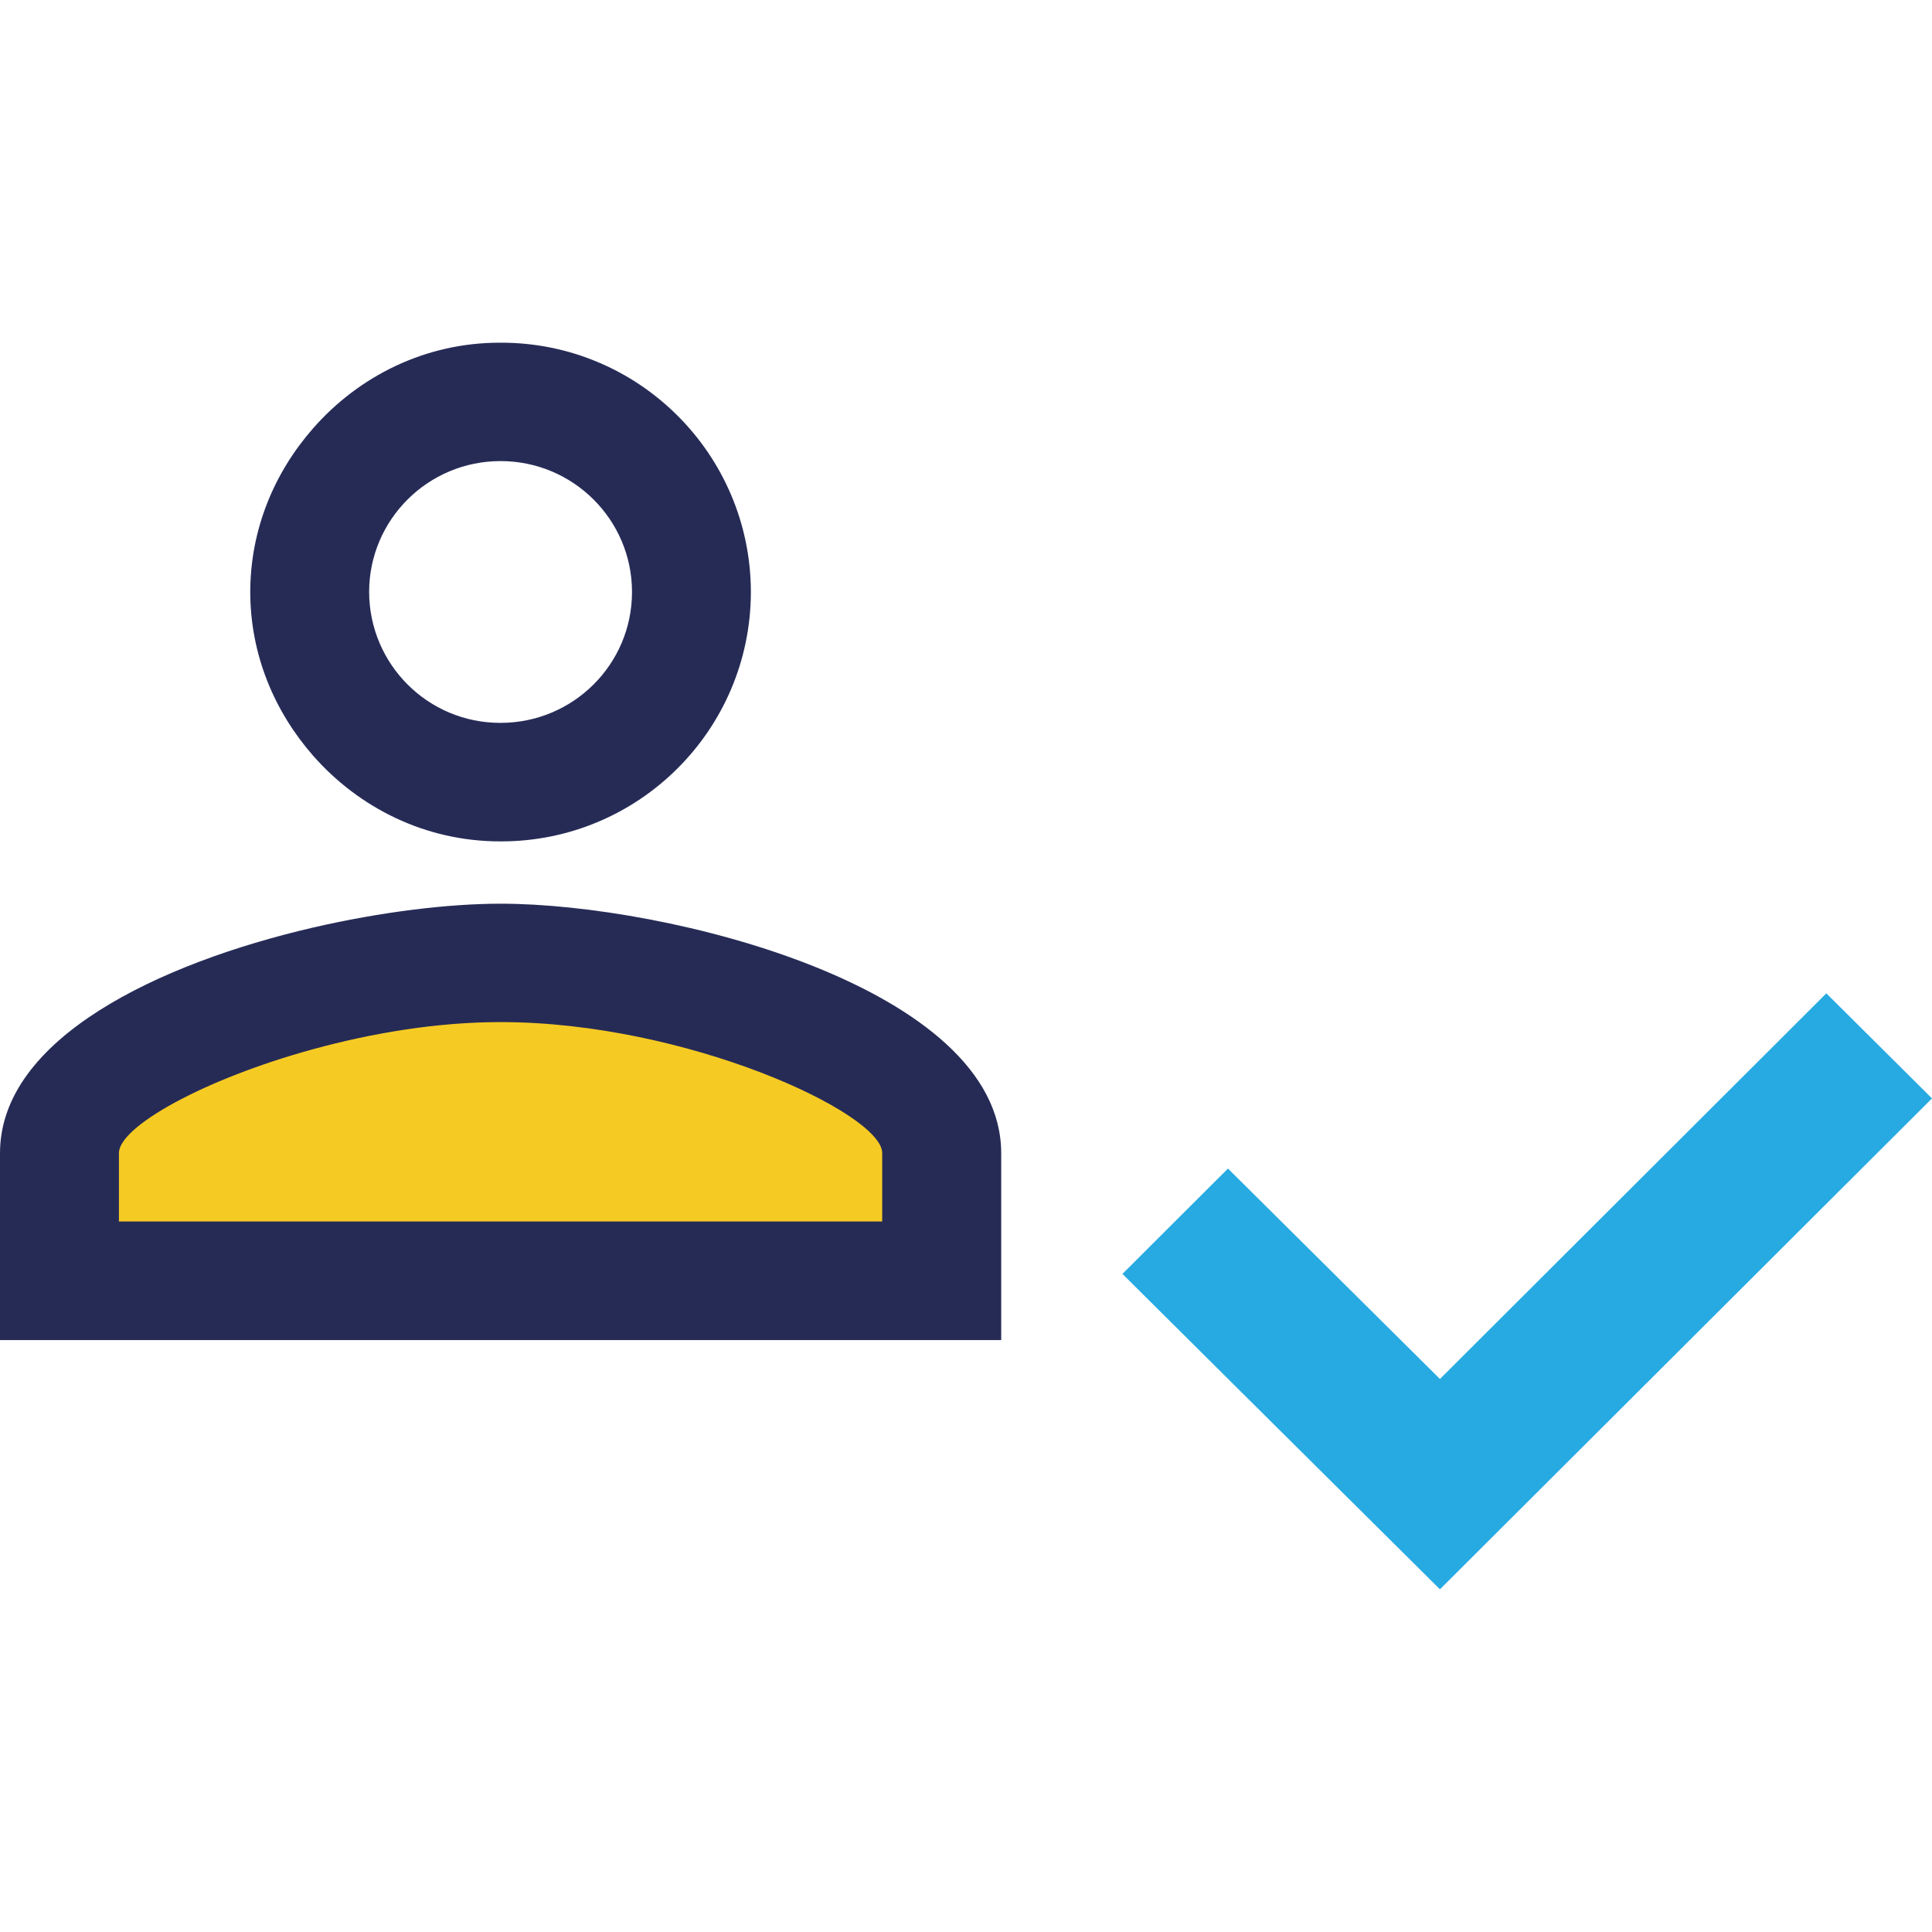 <?xml version="1.0" encoding="utf-8"?>
<!-- Generator: Adobe Illustrator 16.0.0, SVG Export Plug-In . SVG Version: 6.00 Build 0)  -->
<!DOCTYPE svg PUBLIC "-//W3C//DTD SVG 1.1//EN" "http://www.w3.org/Graphics/SVG/1.1/DTD/svg11.dtd">
<svg version="1.1" id="Layer_1" xmlns="http://www.w3.org/2000/svg" xmlns:xlink="http://www.w3.org/1999/xlink" x="0px" y="0px"
	 width="32px" height="32px" viewBox="0 0 32 32" enable-background="new 0 0 32 32" xml:space="preserve">
<polygon fill="#F5CA23" points="0.875,20.792 15.167,20.792 15.167,18.125 10.583,16.244 4.917,16 1.75,17.542 "/>
<g>
	<g>
		<path fill="#262B56" d="M8.287,13.936c0.001,0,0.002,0,0.004,0c2.284,0.005,4.141-1.843,4.146-4.128c0,0,0-0.002,0-0.003
			c-0.004-2.284-1.86-4.134-4.145-4.129c-0.001,0-0.001,0-0.001,0C7.047,5.672,5.941,6.23,5.182,7.099
			C4.546,7.825,4.147,8.763,4.145,9.803c0,0,0,0,0,0.001c0.001,1.042,0.401,1.98,1.037,2.708
			C5.941,13.378,7.044,13.937,8.287,13.936z M6.114,9.805c0-1.197,0.975-2.168,2.177-2.168c1.201,0,2.177,0.971,2.177,2.168
			c0,1.199-0.976,2.168-2.177,2.168C7.091,11.976,6.117,11.005,6.114,9.805C6.114,9.806,6.114,9.806,6.114,9.805z"/>
		<path fill="#262B56" d="M8.291,14.968c-0.854,0-1.973,0.133-3.109,0.396C2.639,15.954,0,17.199,0,19.1v3.096h5.182h11.401V19.1
			C16.583,16.353,11.059,14.968,8.291,14.968z M14.612,20.232h-9.43H1.97v-1.135c0-0.433,1.394-1.22,3.212-1.718
			c0.964-0.264,2.043-0.45,3.109-0.45c3.079,0,6.321,1.508,6.321,2.168V20.232z"/>
	</g>
	<polygon fill="#27AAE1" points="30.25,16.453 23.85,22.84 20.729,19.742 20.339,19.355 18.591,21.1 20.729,23.225 23.85,26.324 
		32,18.193 	"/>
</g>
</svg>
